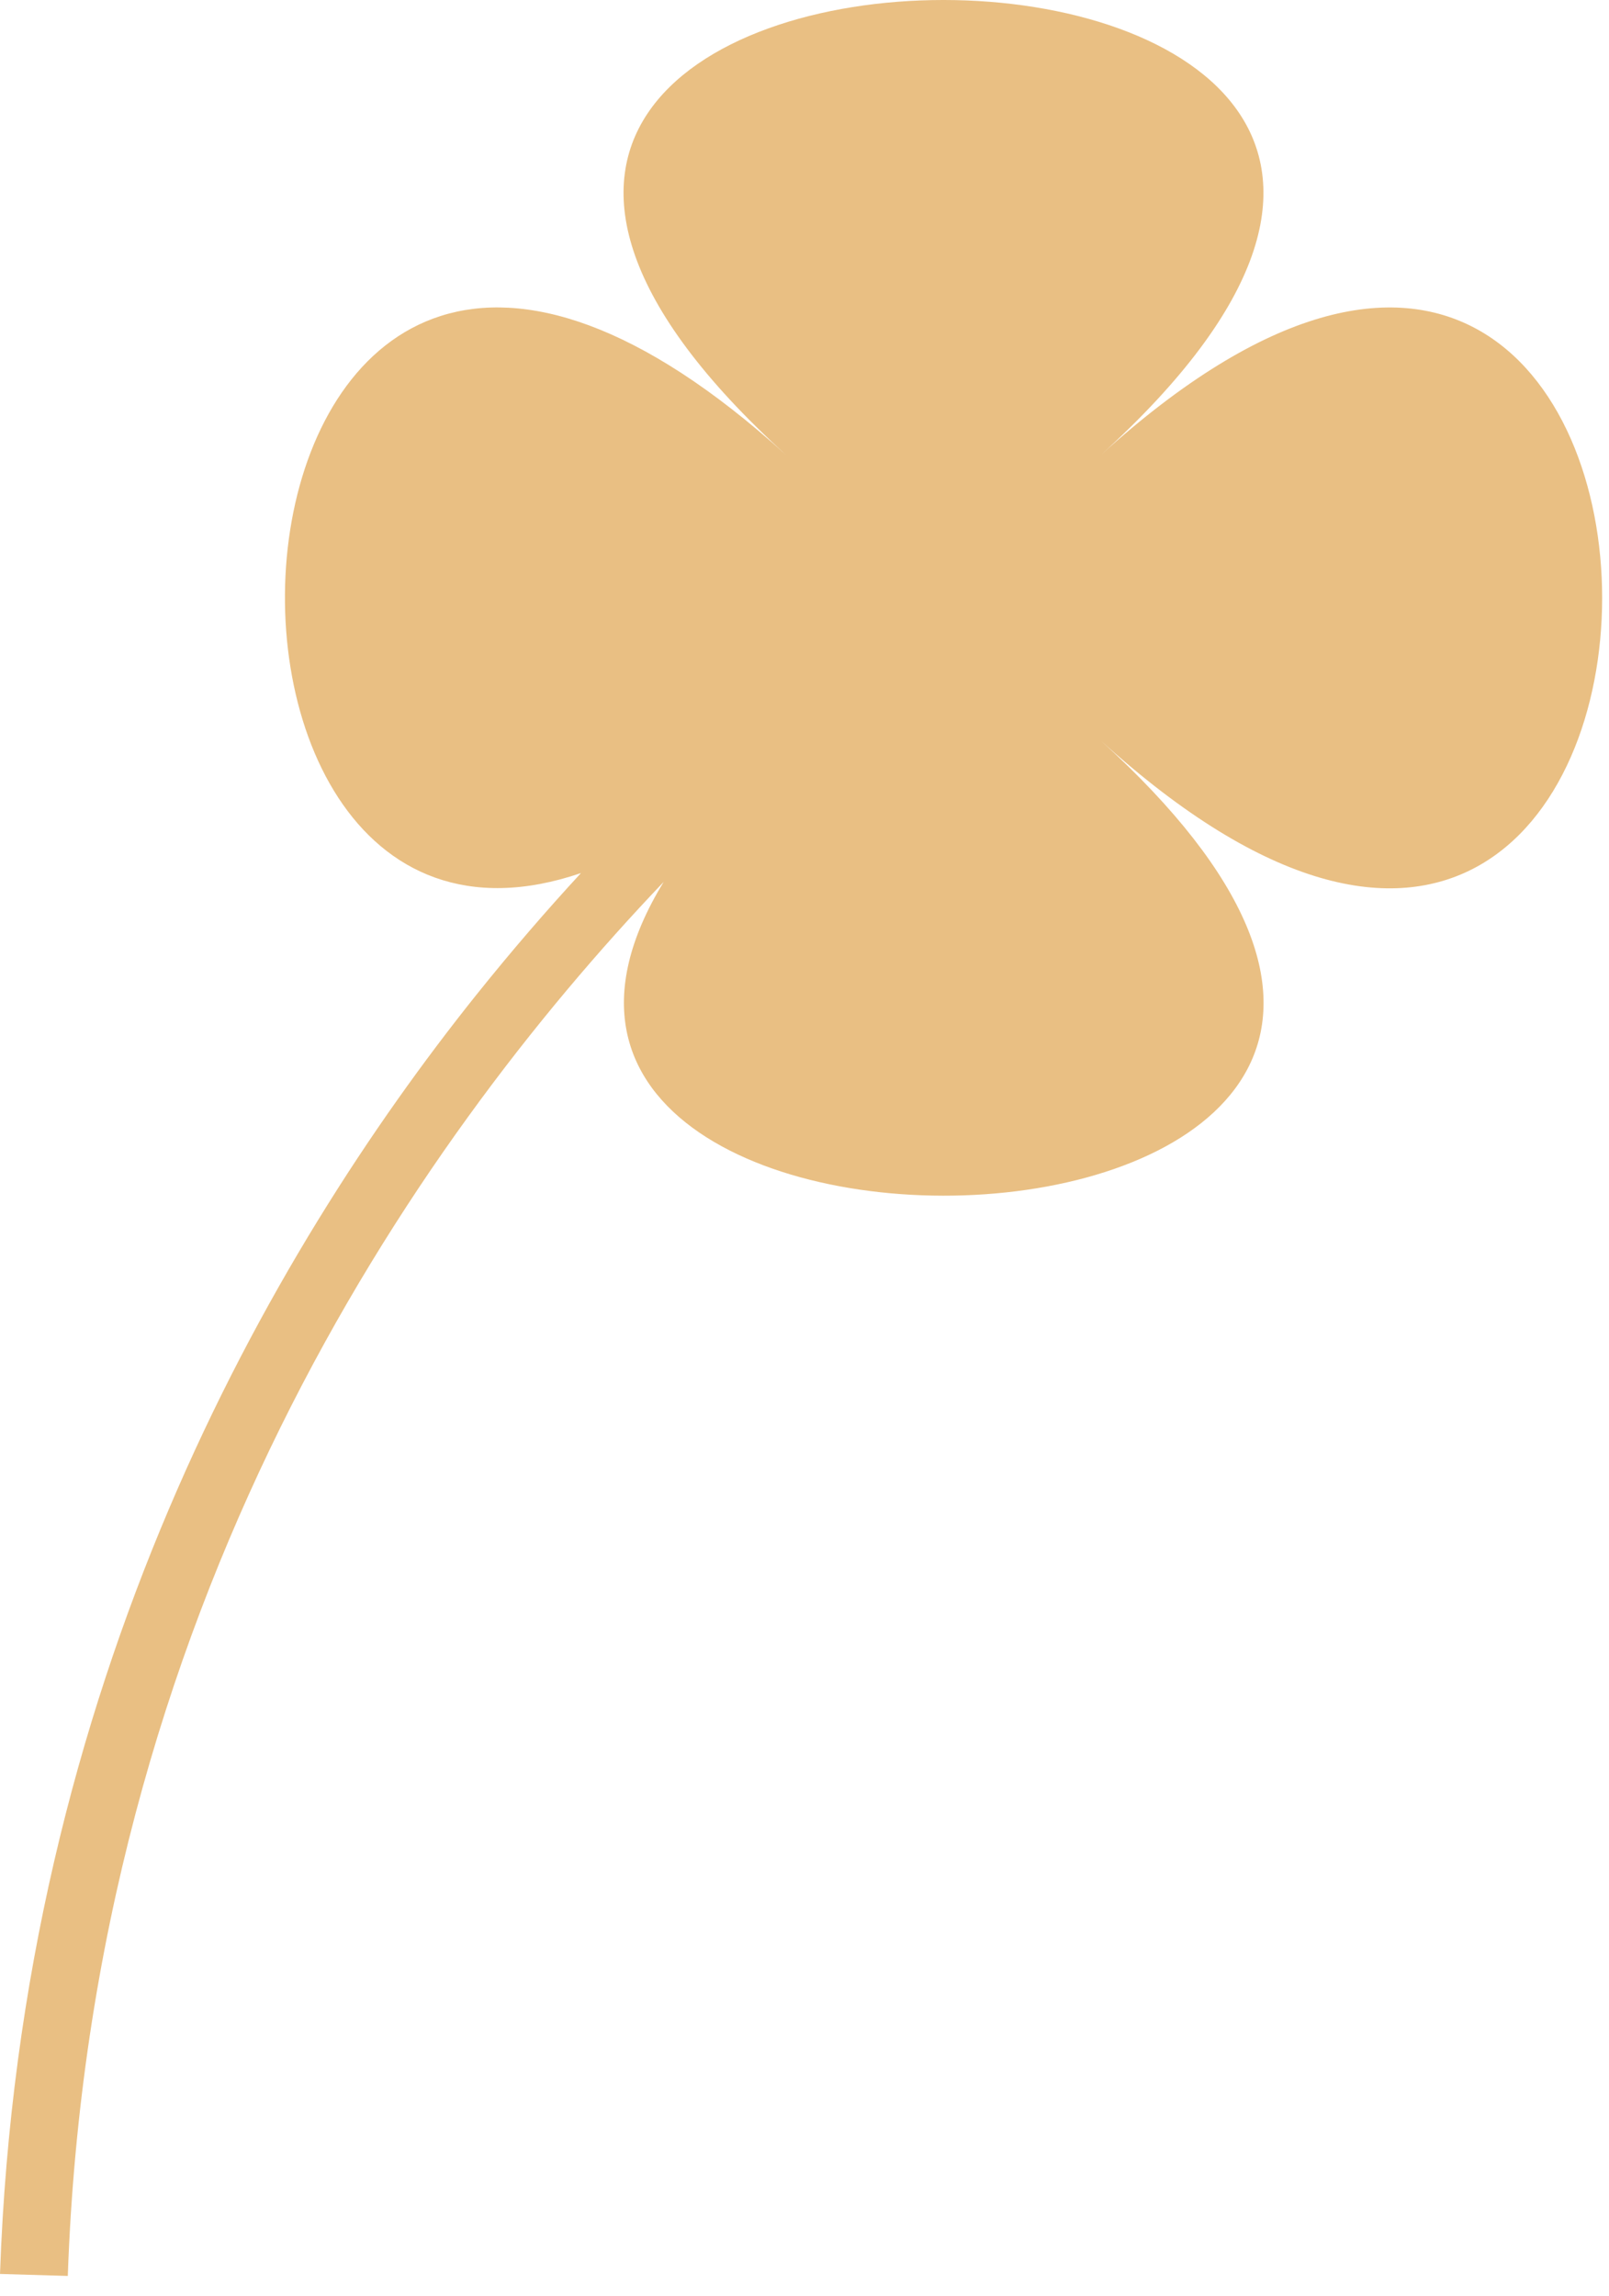 <svg width="75" height="107" viewBox="0 0 75 107" fill="none" xmlns="http://www.w3.org/2000/svg">
<path d="M51.31 21.212C82.47 -7.071 5.486 -7.071 36.648 21.212C9.098 -3.794 5.912 47.923 27.081 40.691C25.484 42.422 23.843 44.319 22.191 46.383C12.602 58.377 0.966 78.457 0 105.982L3.16 106.075C4.25 74.998 19.234 53.37 30.937 41.102C17.793 62.593 79.829 60.401 51.315 34.52C82.47 62.804 82.47 -7.069 51.31 21.212Z" fill="#E9BF83"/>
</svg>
